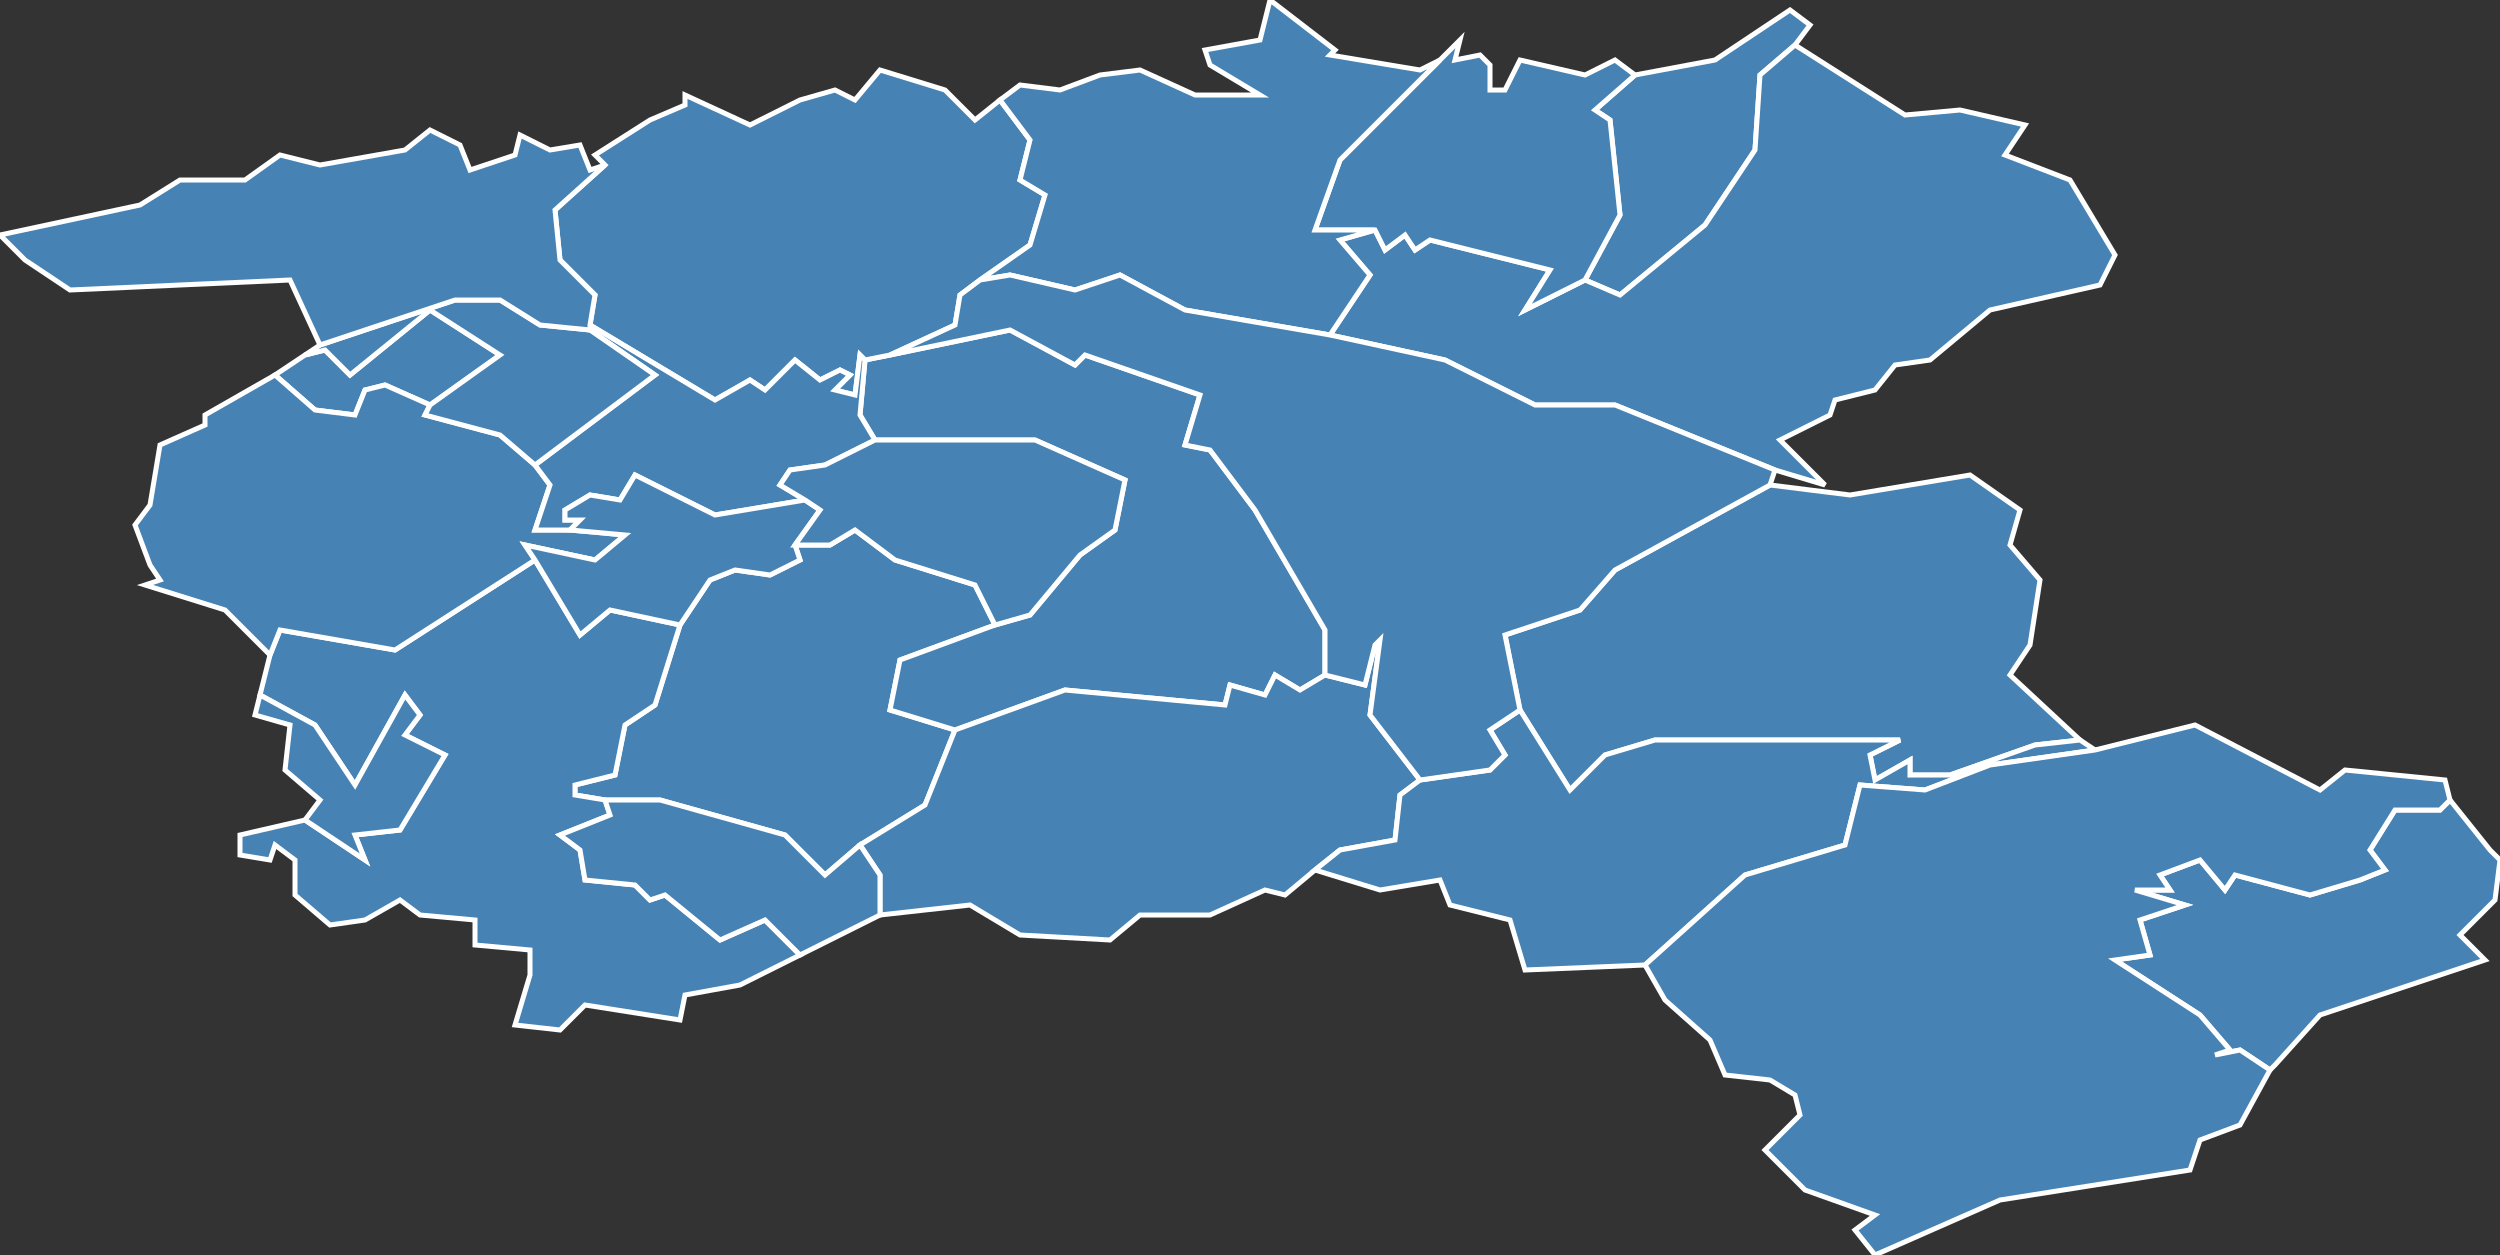 <?xml version="1.0" encoding="utf-8"?>
<svg version="1.1" id="svgmap" xmlns="http://www.w3.org/2000/svg" xmlns:xlink="http://www.w3.org/1999/xlink" x="0px" y="0px" width="100%" height="100%" viewBox="0 0 500 251">
<rect x="0" y="0" width="500" height="251" fill="#333333" stroke="none"/>
<polygon points="121,160 115,159 115,157 123,155 125,145 131,141 136,125 142,116 147,114 154,115 160,112 159,109 166,109 171,106 179,112 195,117 199,125 180,132 178,142 191,146 185,161 172,169 165,175 157,167 132,160 121,160" id="88029" class="commune" fill="steelblue" stroke-width="1" stroke="white" geotype="commune" geoname="Bains-les-Bains" code_insee="88029" code_canton="8816"/><polygon points="404,102 402,109 408,116 406,129 402,135 416,148 407,149 390,155 382,155 382,152 375,156 374,151 380,148 331,148 321,151 314,158 304,142 301,127 316,122 323,114 354,97 370,99 394,95 404,102" id="88048" class="commune" fill="steelblue" stroke-width="1" stroke="white" geotype="commune" geoname="Bellefontaine" code_insee="88048" code_canton="8816"/><polygon points="173,72 178,71 202,66 215,73 217,71 240,79 237,89 242,90 251,102 265,126 265,135 260,138 255,135 253,139 246,137 245,141 213,138 191,146 178,142 180,132 199,125 206,123 216,111 223,106 225,96 207,88 175,88 172,83 173,72" id="88088" class="commune" fill="steelblue" stroke-width="1" stroke="white" geotype="commune" geoname="Chapelle-aux-Bois" code_insee="88088" code_canton="8816"/><polygon points="178,71 173,72 172,71 171,79 167,78 170,75 168,74 164,76 159,72 153,78 150,76 143,80 118,65 119,59 112,52 111,42 121,33 119,31 130,24 137,21 137,19 150,25 160,20 167,18 171,20 176,14 189,18 195,24 200,20 206,28 204,36 209,39 206,49 196,56 192,59 191,65 178,71" id="88092" class="commune" fill="steelblue" stroke-width="1" stroke="white" geotype="commune" geoname="Charmois-l'Orgueilleux" code_insee="88092" code_canton="8816"/><polygon points="176,183 176,175 172,169 185,161 191,146 213,138 245,141 246,137 253,139 255,135 260,138 265,135 273,137 275,129 276,128 274,143 284,156 280,159 279,168 268,170 263,174 257,179 253,178 242,183 228,183 222,188 204,187 194,181 176,183" id="88108" class="commune" fill="steelblue" stroke-width="1" stroke="white" geotype="commune" geoname="Clerjus" code_insee="88108" code_canton="8816"/><polygon points="317,56 324,43 322,24 319,22 327,15 343,12 358,2 362,5 359,9 352,15 351,30 341,45 324,59 317,56" id="88157" class="commune" fill="steelblue" stroke-width="1" stroke="white" geotype="commune" geoname="Dounoux" code_insee="88157" code_canton="8816"/><polygon points="59,179 59,172 55,169 54,172 48,171 48,167 61,164 73,172 71,167 80,166 89,151 81,147 84,143 81,139 71,157 63,145 52,139 54,131 56,126 79,130 107,112 116,127 122,122 136,125 131,141 125,145 123,155 115,157 115,159 121,160 122,163 112,167 116,170 117,176 127,177 130,180 133,179 144,188 153,184 160,191 148,197 137,199 136,204 117,201 112,206 103,205 106,195 106,190 95,189 95,184 84,183 80,180 73,184 66,185 59,179" id="88176" class="commune" fill="steelblue" stroke-width="1" stroke="white" geotype="commune" geoname="Fontenoy-le-Château" code_insee="88176" code_canton="8816"/><polygon points="498,170 500,172 499,180 492,187 497,192 464,203 455,213 454,214 448,210 443,211 446,210 440,203 423,192 430,191 428,184 437,181 427,178 434,178 432,175 440,172 445,178 447,175 462,179 472,176 477,174 474,170 479,162 488,162 490,160 498,170" id="88205" class="commune" fill="steelblue" stroke-width="1" stroke="white" geotype="commune" geoname="Girmont-Val-d'Ajol" code_insee="88205" code_canton="8816"/><polygon points="55,75 61,71 65,70 70,75 86,62 100,71 86,81 77,77 73,78 71,83 63,82 55,75" id="88214" class="commune" fill="steelblue" stroke-width="1" stroke="white" geotype="commune" geoname="Grandrupt-de-Bains" code_insee="88214" code_canton="8816"/><polygon points="54,131 45,122 29,117 32,116 30,113 27,105 30,101 32,89 41,85 41,83 55,75 63,82 71,83 73,78 77,77 86,81 85,83 100,87 107,93 110,97 107,106 114,106 125,107 119,112 105,109 107,112 79,130 56,126 54,131" id="88221" class="commune" fill="steelblue" stroke-width="1" stroke="white" geotype="commune" geoname="Gruey-lès-Surance" code_insee="88221" code_canton="8816"/><polygon points="317,56 324,59 341,45 351,30 352,15 359,9 381,23 392,22 405,25 401,31 414,36 423,51 420,57 398,62 386,72 379,73 375,78 367,80 366,83 356,88 365,97 355,94 323,81 307,81 289,72 266,67 274,55 268,48 275,46 277,50 281,47 283,50 286,48 310,54 305,62 317,56" id="88225" class="commune" fill="steelblue" stroke-width="1" stroke="white" geotype="commune" geoname="Hadol" code_insee="88225" code_canton="8816"/><polygon points="118,66 118,65 143,80 150,76 153,78 159,72 164,76 168,74 170,75 167,78 171,79 172,71 173,72 172,83 175,88 165,93 158,94 156,97 161,100 143,103 127,95 124,100 118,99 113,102 113,104 116,104 114,106 107,106 110,97 107,93 131,75 118,66" id="88234" class="commune" fill="steelblue" stroke-width="1" stroke="white" geotype="commune" geoname="Harsault" code_insee="88234" code_canton="8816"/><polygon points="159,109 160,112 154,115 147,114 142,116 136,125 122,122 116,127 107,112 105,109 119,112 125,107 114,106 116,104 113,104 113,102 118,99 124,100 127,95 143,103 161,100 164,102 159,109" id="88235" class="commune" fill="steelblue" stroke-width="1" stroke="white" geotype="commune" geoname="Hautmougey" code_insee="88235" code_canton="8816"/><polygon points="86,81 100,71 86,62 70,75 65,70 61,71 64,69 91,60 100,60 108,65 118,66 131,75 107,93 100,87 85,83 86,81" id="88236" class="commune" fill="steelblue" stroke-width="1" stroke="white" geotype="commune" geoname="Haye" code_insee="88236" code_canton="8816"/><polygon points="61,164 64,160 57,154 58,145 51,143 52,139 63,145 71,157 81,139 84,143 81,147 89,151 80,166 71,167 73,172 61,164" id="88311" class="commune" fill="steelblue" stroke-width="1" stroke="white" geotype="commune" geoname="Montmotier" code_insee="88311" code_canton="8816"/><polygon points="416,148 419,150 398,153 385,158 372,157 369,169 349,175 329,193 305,194 302,184 290,181 288,176 276,178 263,174 268,170 279,168 280,159 284,156 298,154 301,151 298,146 304,142 314,158 321,151 331,148 380,148 374,151 375,156 382,152 382,155 390,155 407,149 416,148" id="88351" class="commune" fill="steelblue" stroke-width="1" stroke="white" geotype="commune" geoname="Plombières-les-Bains" code_insee="88351" code_canton="8816"/><polygon points="172,169 176,175 176,183 160,191 153,184 144,188 133,179 130,180 127,177 117,176 116,170 112,167 122,163 121,160 132,160 157,167 165,175 172,169" id="88479" class="commune" fill="steelblue" stroke-width="1" stroke="white" geotype="commune" geoname="Trémonzey" code_insee="88479" code_canton="8816"/><polygon points="327,15 319,22 322,24 324,43 317,56 305,62 310,54 286,48 283,50 281,47 277,50 275,46 263,46 268,32 288,12 292,8 291,12 296,11 298,13 298,18 301,18 304,12 317,15 323,12 327,15" id="88481" class="commune" fill="steelblue" stroke-width="1" stroke="white" geotype="commune" geoname="Uriménil" code_insee="88481" code_canton="8816"/><polygon points="196,56 206,49 209,39 204,36 206,28 200,20 204,17 212,18 220,15 228,14 239,19 252,19 242,13 241,10 252,8 254,0 267,10 266,11 284,14 288,12 268,32 263,46 275,46 268,48 274,55 266,67 237,62 224,55 215,58 202,55 196,56" id="88484" class="commune" fill="steelblue" stroke-width="1" stroke="white" geotype="commune" geoname="Uzemain" code_insee="88484" code_canton="8816"/><polygon points="454,214 448,225 440,228 438,234 400,240 375,251 371,246 375,243 361,238 353,230 360,223 359,219 354,216 345,215 342,208 333,200 329,193 349,175 369,169 372,157 385,158 398,153 419,150 439,145 464,158 469,154 489,156 490,160 488,162 479,162 474,170 477,174 472,176 462,179 447,175 445,178 440,172 432,175 434,178 427,178 437,181 428,184 430,191 423,192 440,203 446,210 443,211 448,210 454,214" id="88487" class="commune" fill="steelblue" stroke-width="1" stroke="white" geotype="commune" geoname="Val-d'Ajol" code_insee="88487" code_canton="8816"/><polygon points="118,65 118,66 108,65 100,60 91,60 64,69 58,56 14,58 5,52 0,47 28,41 36,36 49,36 56,31 64,33 81,30 86,26 92,29 94,34 103,31 104,27 110,30 116,29 118,34 121,33 111,42 112,52 119,59 118,65" id="88515" class="commune" fill="steelblue" stroke-width="1" stroke="white" geotype="commune" geoname="Vioménil" code_insee="88515" code_canton="8816"/><polygon points="175,88 207,88 225,96 223,106 216,111 206,123 199,125 195,117 179,112 171,106 166,109 159,109 164,102 161,100 156,97 158,94 165,93 175,88" id="88520" class="commune" fill="steelblue" stroke-width="1" stroke="white" geotype="commune" geoname="Voivres" code_insee="88520" code_canton="8816"/><polygon points="354,97 323,114 316,122 301,127 304,142 298,146 301,151 298,154 284,156 274,143 276,128 275,129 273,137 265,135 265,126 251,102 242,90 237,89 240,79 217,71 215,73 202,66 178,71 191,65 192,59 196,56 202,55 215,58 224,55 237,62 266,67 289,72 307,81 323,81 355,94 354,97" id="88530" class="commune" fill="steelblue" stroke-width="1" stroke="white" geotype="commune" geoname="Xertigny" code_insee="88530" code_canton="8816"/></svg>